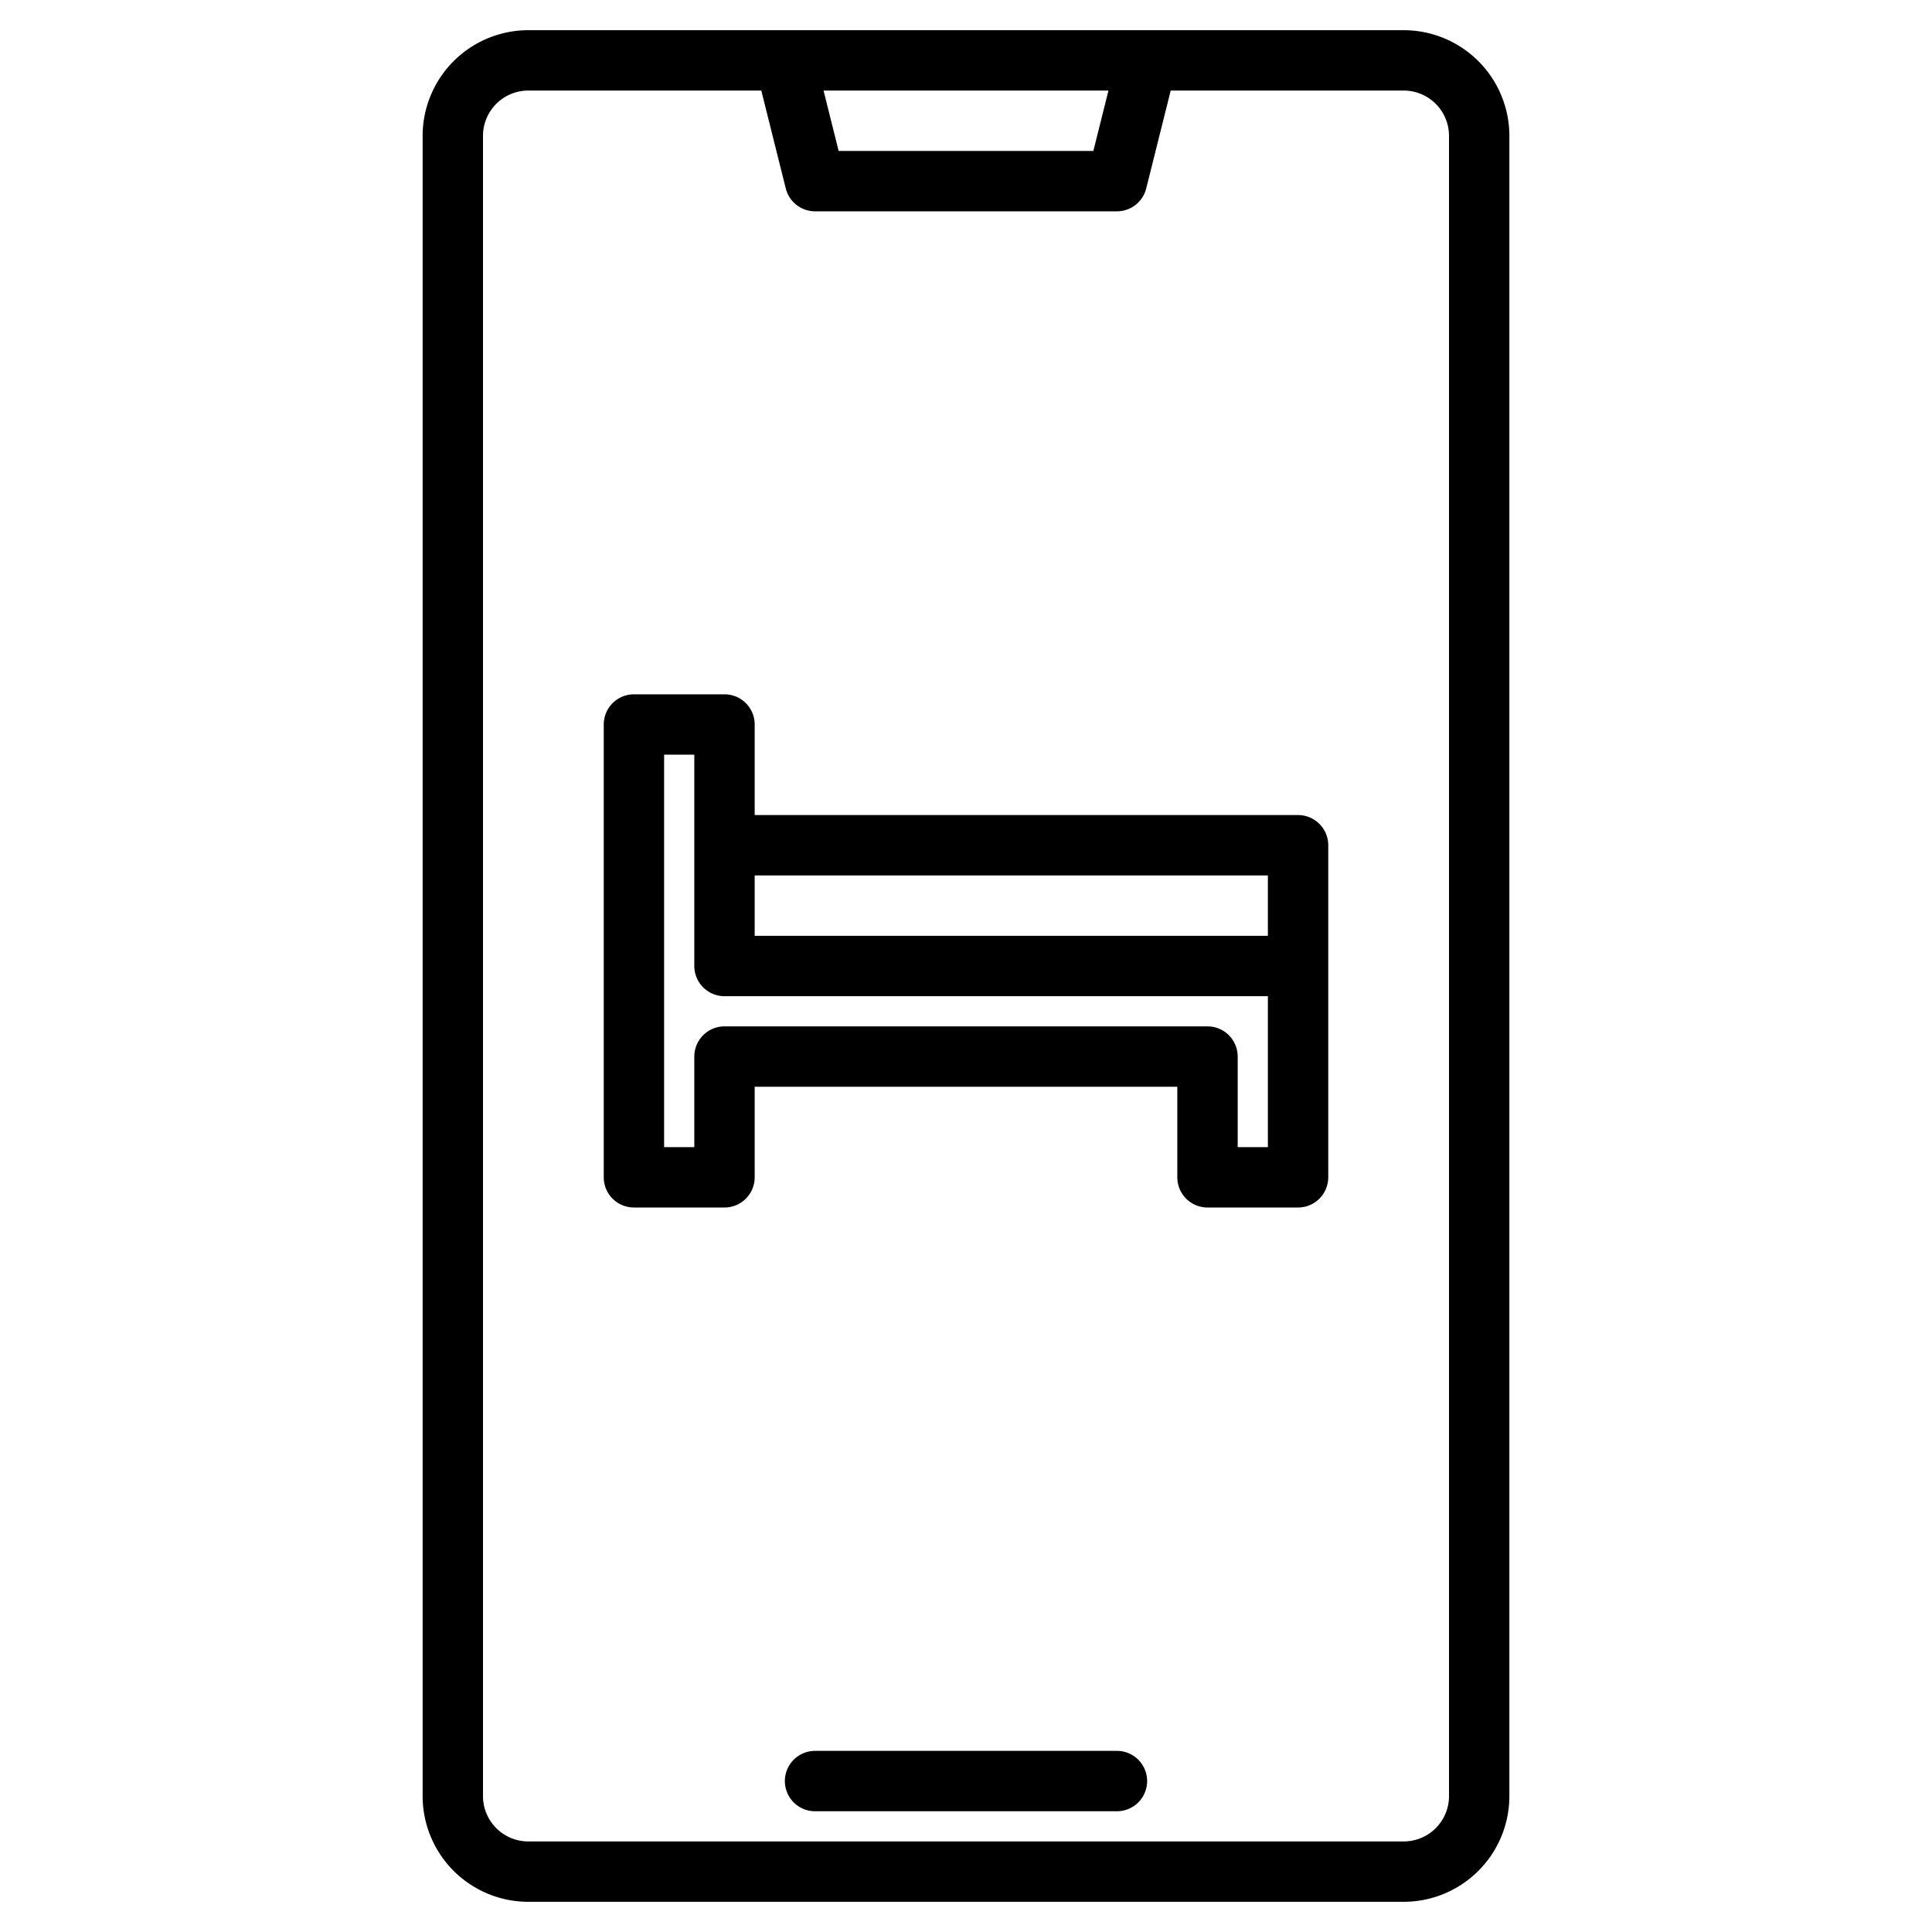 <svg height="512" viewBox="0 0 512 512" width="512" xmlns="http://www.w3.org/2000/svg"><g><path d="m372 8h-232a28.031 28.031 0 0 0 -28 28v440a28.031 28.031 0 0 0 28 28h232a28.031 28.031 0 0 0 28-28v-440a28.031 28.031 0 0 0 -28-28zm-78.25 16-4 16h-67.5l-4-16zm90.25 452a12.01 12.01 0 0 1 -12 12h-232a12.01 12.01 0 0 1 -12-12v-440a12.01 12.01 0 0 1 12-12h61.75l6.49 25.94a8 8 0 0 0 7.76 6.06h80a8 8 0 0 0 7.76-6.06l6.49-25.94h61.75a12.01 12.01 0 0 1 12 12z"/><path d="m296 464h-80a8 8 0 0 0 0 16h80a8 8 0 0 0 0-16z"/><path d="m344 216h-144v-24a8 8 0 0 0 -8-8h-24a8 8 0 0 0 -8 8v120a8 8 0 0 0 8 8h24a8 8 0 0 0 8-8v-24h112v24a8 8 0 0 0 8 8h24a8 8 0 0 0 8-8v-88a8 8 0 0 0 -8-8zm-8 88h-8v-24a8 8 0 0 0 -8-8h-128a8 8 0 0 0 -8 8v24h-8v-104h8v56a8 8 0 0 0 8 8h144zm0-56h-136v-16h136z"/></g></svg>